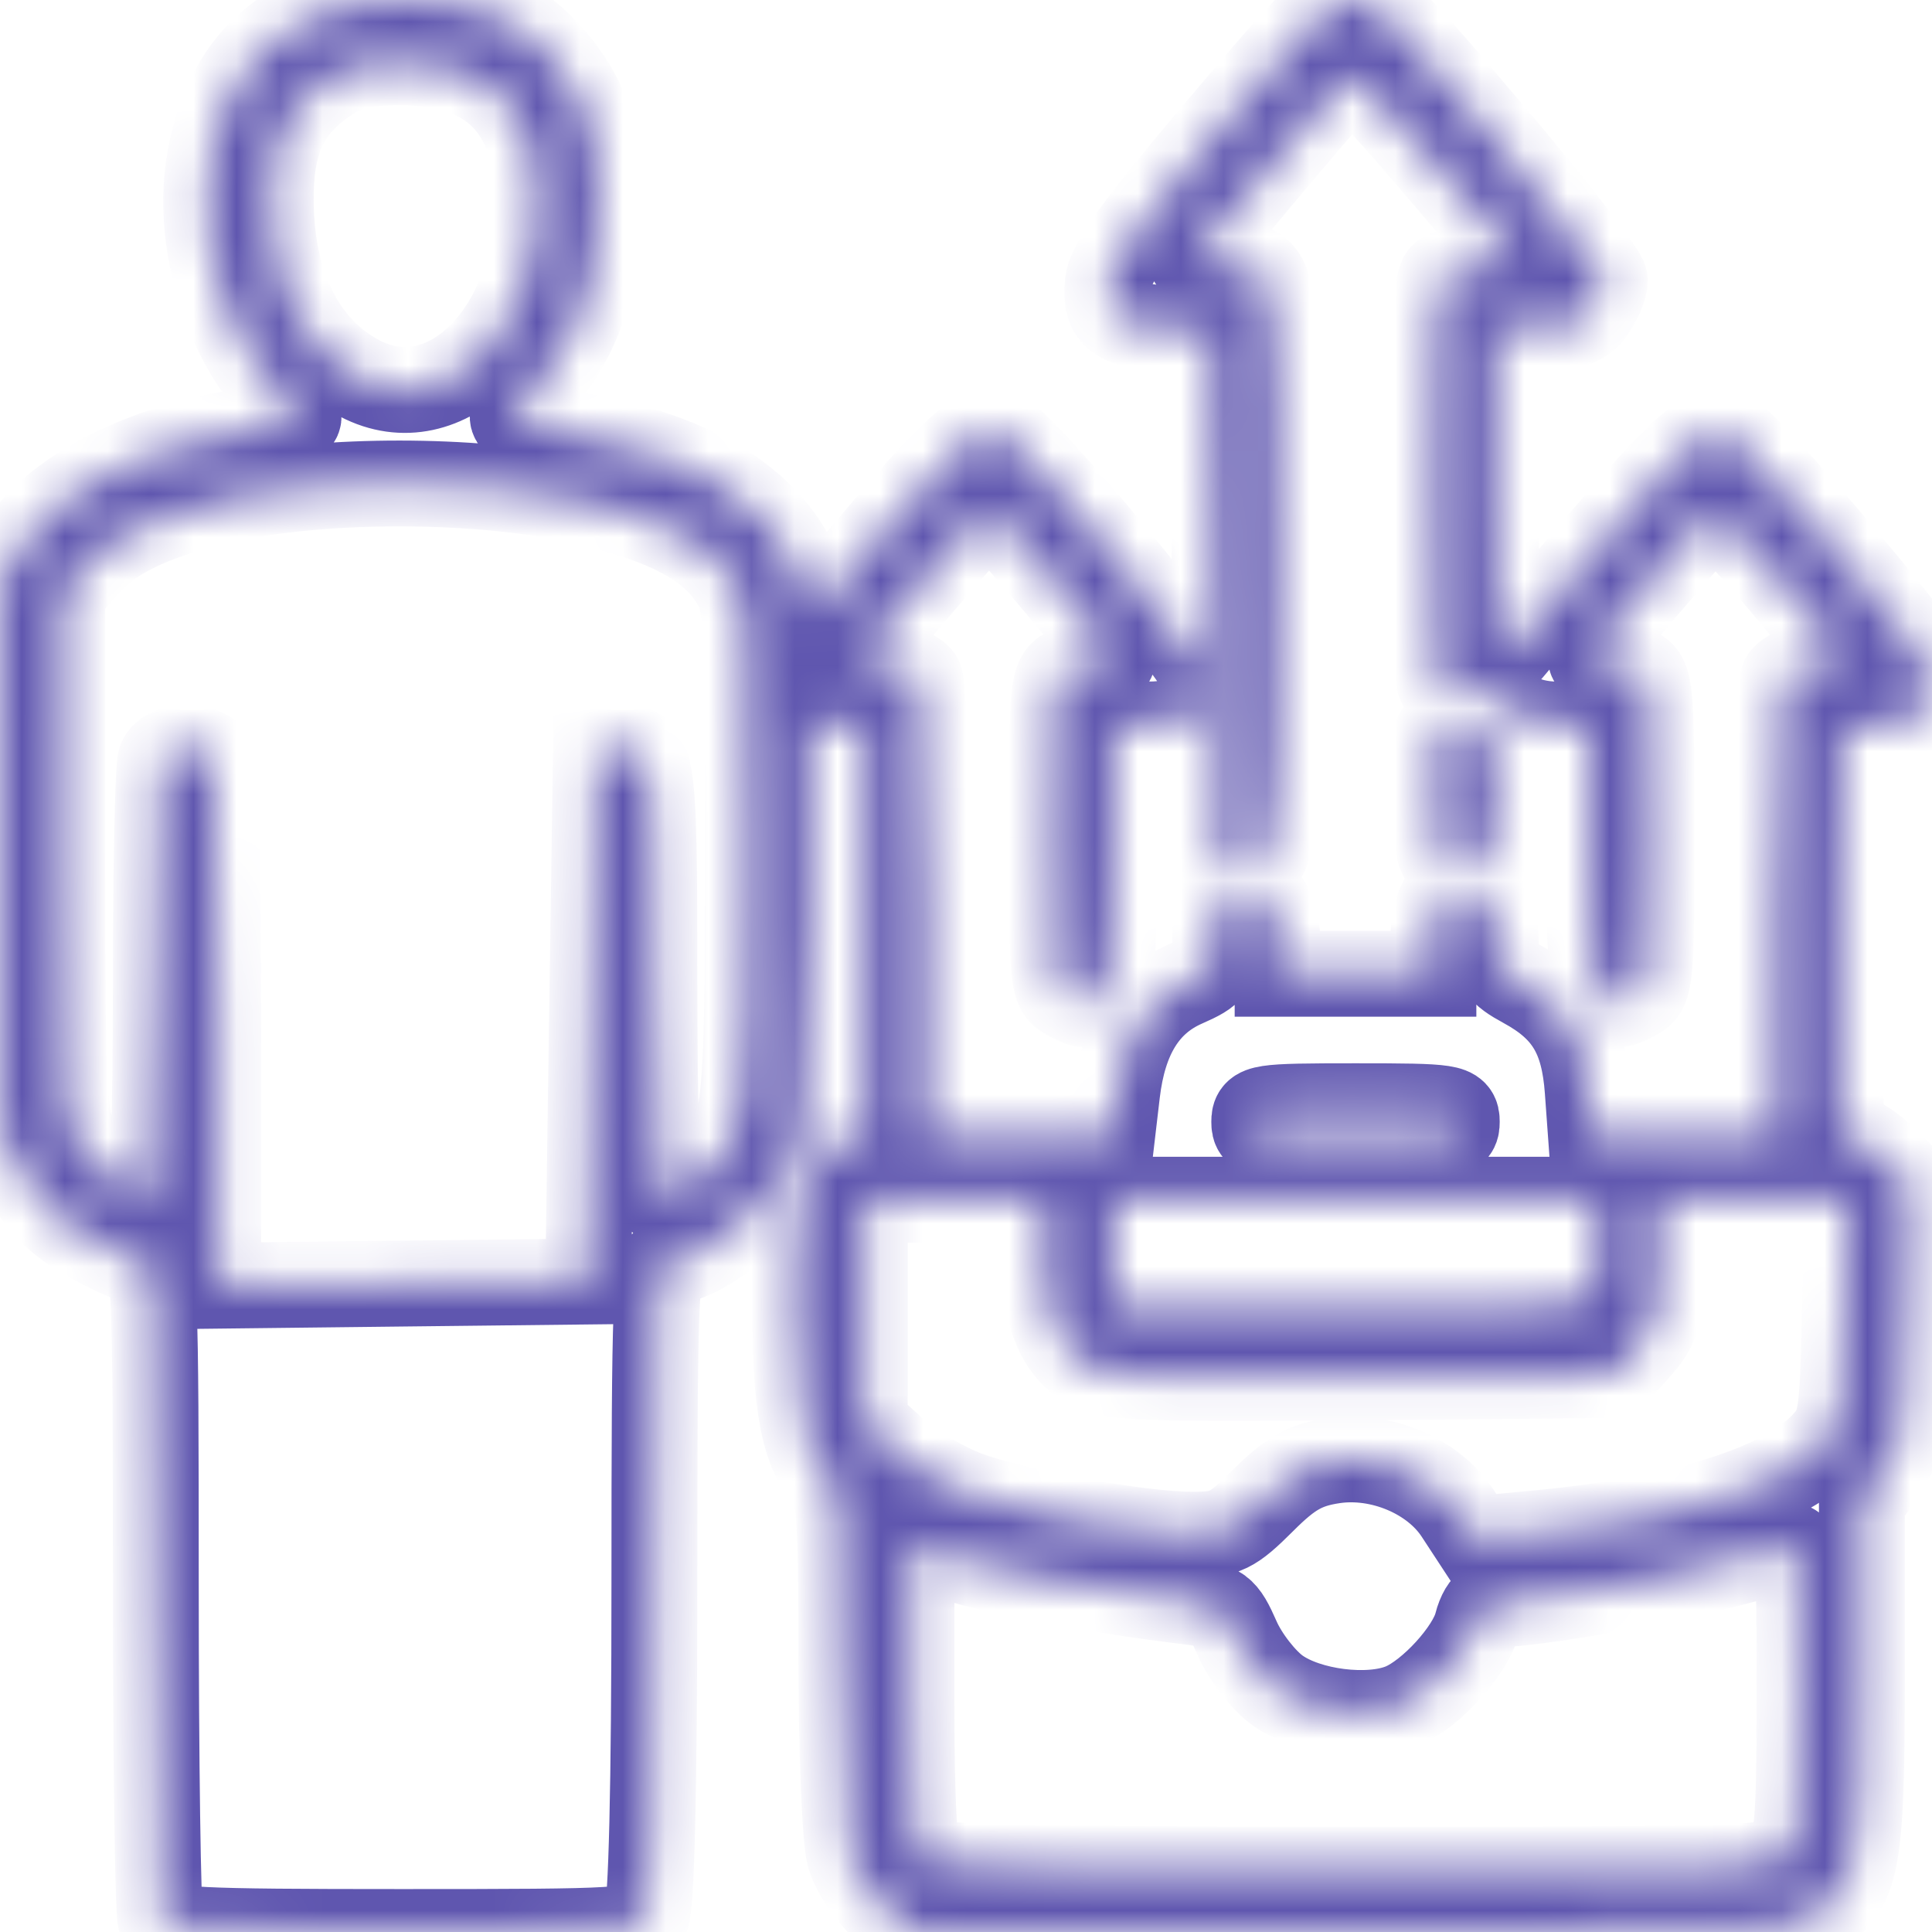 <svg width="45" height="45" viewBox="0 0 45 45" fill="none" xmlns="http://www.w3.org/2000/svg">
<mask id="path-1-inside-1_219_8071" fill="white">
<path fill-rule="evenodd" clip-rule="evenodd" d="M7.055 0.507C5.882 1.12 5.172 2.158 4.893 3.671C4.544 5.56 5.233 7.887 6.53 9.201C7.179 9.858 7.243 9.8 5.561 10.072C3.201 10.453 1.19 11.52 0.45 12.782L0 13.55L0.002 19.976L0.003 26.401L0.548 27.351C0.95 28.051 1.344 28.445 2.044 28.847C2.566 29.146 3.137 29.392 3.311 29.393C3.609 29.395 3.629 29.875 3.629 36.91C3.629 41.044 3.679 44.555 3.739 44.713C3.836 44.966 4.502 45 9.358 45C14.618 45 14.875 44.984 15.054 44.649C15.175 44.423 15.242 41.636 15.242 36.847C15.242 30.258 15.274 29.395 15.521 29.395C16.508 29.395 18.354 27.71 18.689 26.504C18.788 26.148 18.869 23.836 18.87 21.366L18.871 16.875H19.506H20.141V21.644V26.412L19.594 26.619C18.728 26.945 18.507 27.73 18.516 30.433C18.524 32.793 18.725 33.813 19.307 34.457C19.553 34.728 19.597 35.361 19.598 38.663C19.598 40.801 19.682 42.85 19.784 43.216C19.887 43.589 20.248 44.127 20.605 44.441L21.242 45L31.443 44.999C41.354 44.999 41.66 44.988 42.244 44.632C43.263 44.011 43.367 43.493 43.367 39.014V35.012L43.866 34.259C44.352 33.526 44.366 33.427 44.422 30.541L44.48 27.577L43.937 27.034C43.639 26.736 43.265 26.492 43.106 26.492C42.847 26.492 42.822 25.986 42.865 21.729L42.913 16.966L43.726 16.908C44.717 16.837 45 16.625 45 15.952C45 15.557 44.488 14.831 42.804 12.844C41.597 11.418 40.475 10.203 40.312 10.144C39.634 9.897 39.36 10.162 35.162 15.144C34.866 15.496 34.85 15.32 34.845 11.567L34.839 7.621H35.826C36.641 7.621 36.864 7.55 37.096 7.217C37.252 6.996 37.379 6.686 37.379 6.528C37.379 6.371 36.19 4.838 34.737 3.121C32.336 0.284 32.043 -0 31.517 8.67735e-08C30.991 0 30.702 0.279 28.397 3.007C26.429 5.336 25.845 6.147 25.802 6.606C25.731 7.379 26.013 7.587 27.223 7.655L28.216 7.712L28.306 13.881L28.397 20.05L28.841 20.113C29.73 20.238 29.758 20.023 29.758 13.149C29.758 5.987 29.793 6.169 28.428 6.169C28.062 6.169 27.762 6.125 27.762 6.072C27.762 5.989 30.642 2.546 31.302 1.842C31.491 1.64 31.868 1.991 33.444 3.838L35.358 6.078L34.599 6.174C34.182 6.226 33.739 6.333 33.614 6.411C33.442 6.519 33.387 7.691 33.387 11.254C33.387 15.716 33.405 15.964 33.738 16.143C34.192 16.386 34.216 16.383 34.554 16.046C34.786 15.813 34.839 15.807 34.839 16.017C34.839 16.489 35.478 16.875 36.259 16.875H37.016V19.856C37.016 22.324 37.065 22.886 37.301 23.122C37.639 23.459 37.663 23.462 38.117 23.219C38.446 23.043 38.468 22.805 38.468 19.415C38.468 16.026 38.446 15.787 38.117 15.611C37.924 15.508 37.553 15.423 37.294 15.423C36.855 15.423 36.927 15.3 38.294 13.701C39.105 12.754 39.828 11.941 39.903 11.895C39.978 11.849 40.703 12.603 41.516 13.572L42.992 15.332L42.344 15.443C41.988 15.504 41.624 15.667 41.536 15.806C41.448 15.945 41.375 18.406 41.374 21.275L41.371 26.492H39.215H37.06L36.981 25.401C36.89 24.14 36.502 23.497 35.505 22.953C34.925 22.637 34.84 22.505 34.839 21.923C34.839 21.556 34.71 21.127 34.554 20.97C33.931 20.348 33.387 20.781 33.387 21.901V22.681H31.573H29.758V21.968C29.758 21.562 29.635 21.133 29.473 20.97C28.858 20.356 28.306 20.779 28.306 21.866C28.306 22.56 28.257 22.634 27.59 22.928C26.681 23.328 26.173 24.148 26.019 25.461L25.898 26.492H23.745H21.593L21.59 21.275C21.588 18.406 21.515 15.945 21.427 15.806C21.34 15.667 20.974 15.504 20.615 15.443L19.962 15.332L21.435 13.609C22.245 12.661 22.959 11.871 23.021 11.854C23.084 11.837 23.814 12.633 24.643 13.623C26.051 15.304 26.119 15.423 25.674 15.423C25.412 15.423 25.04 15.508 24.847 15.611C24.518 15.787 24.496 16.026 24.496 19.415C24.496 22.805 24.518 23.043 24.847 23.219C25.301 23.462 25.325 23.459 25.663 23.122C25.899 22.886 25.948 22.324 25.948 19.856V16.875H26.751C27.644 16.875 28.125 16.536 28.125 15.907C28.125 15.472 23.831 10.293 23.302 10.09C22.827 9.908 22.293 10.359 20.559 12.405L18.962 14.291L18.634 13.412C18.014 11.75 16.209 10.606 13.483 10.148C11.634 9.837 11.678 9.881 12.423 9.056C13.404 7.97 13.825 6.869 13.929 5.121C14.032 3.378 13.734 2.358 12.817 1.313C11.986 0.367 11.054 0.009 9.411 0.004C8.242 0 7.874 0.079 7.055 0.507ZM7.612 1.86C6.657 2.504 6.296 3.286 6.306 4.689C6.321 6.652 7.062 8.127 8.383 8.816C10.383 9.861 12.525 7.71 12.517 4.665C12.511 2.522 11.45 1.452 9.326 1.452C8.478 1.451 8.077 1.547 7.612 1.86ZM5.436 11.602C3.614 11.987 2.586 12.471 1.928 13.252L1.452 13.818L1.452 19.928C1.453 25.705 1.473 26.07 1.814 26.63C2.136 27.159 3.137 27.941 3.493 27.943C3.568 27.943 3.629 25.705 3.629 22.968C3.629 20.232 3.679 17.864 3.739 17.706C3.884 17.328 4.825 17.328 4.971 17.706C5.031 17.864 5.081 20.683 5.081 23.97V29.946L9.39 29.897L13.7 29.849L13.79 23.679L13.881 17.51L14.299 17.451C15.221 17.32 15.242 17.438 15.242 22.885C15.242 25.667 15.305 27.944 15.381 27.944C15.458 27.944 15.814 27.744 16.172 27.501C17.391 26.672 17.419 26.501 17.419 19.914C17.419 14.108 17.414 14.017 17.011 13.419C16.456 12.595 15.274 12.029 13.234 11.608C11.005 11.148 7.601 11.146 5.436 11.602ZM33.464 17.119C33.412 17.253 33.394 17.967 33.424 18.706C33.474 19.953 33.508 20.055 33.896 20.11C34.621 20.212 34.839 19.845 34.839 18.522C34.839 17.822 34.747 17.219 34.621 17.093C34.328 16.799 33.58 16.816 33.464 17.119ZM29.214 26.129C29.214 26.473 29.335 26.492 31.573 26.492C33.81 26.492 33.931 26.473 33.931 26.129C33.931 25.785 33.81 25.766 31.573 25.766C29.335 25.766 29.214 25.785 29.214 26.129ZM20.141 30.553V33.163L20.843 33.798C21.229 34.146 21.985 34.596 22.522 34.796C23.668 35.224 26.554 35.746 27.77 35.746C28.535 35.746 28.703 35.664 29.421 34.947C30.051 34.316 30.397 34.121 31.057 34.022C32.15 33.858 33.381 34.377 33.946 35.238L34.347 35.85L35.818 35.711C39.137 35.398 41.52 34.659 42.47 33.648C42.891 33.201 42.916 33.045 42.972 30.56L43.031 27.944H40.84H38.649V29.392C38.649 30.736 38.611 30.884 38.12 31.433L37.591 32.026L31.774 32.079C26.719 32.124 25.884 32.093 25.394 31.84C24.657 31.459 24.314 30.599 24.314 29.129V27.944H22.228H20.141V30.553ZM25.948 29.214V30.484H31.462C37.693 30.484 37.198 30.618 37.198 28.927V27.944H31.573H25.948V29.214ZM21.23 39.53C21.23 42.075 21.293 43.176 21.448 43.331C21.612 43.495 24.091 43.548 31.49 43.548C40.778 43.548 41.331 43.53 41.615 43.217C41.873 42.932 41.915 42.387 41.915 39.387C41.915 36.125 41.894 35.898 41.598 36.023C40.44 36.515 36.024 37.379 34.668 37.379C34.584 37.379 34.464 37.582 34.402 37.829C34.246 38.45 33.32 39.465 32.66 39.738C31.887 40.059 30.469 39.881 29.758 39.375C29.434 39.144 29.013 38.605 28.824 38.177C28.503 37.451 28.424 37.393 27.622 37.297C25.525 37.044 23.1 36.59 22.204 36.282L21.23 35.947V39.53Z"/>
</mask>
<path fill-rule="evenodd" clip-rule="evenodd" d="M7.055 0.507C5.882 1.12 5.172 2.158 4.893 3.671C4.544 5.56 5.233 7.887 6.53 9.201C7.179 9.858 7.243 9.8 5.561 10.072C3.201 10.453 1.19 11.52 0.45 12.782L0 13.55L0.002 19.976L0.003 26.401L0.548 27.351C0.95 28.051 1.344 28.445 2.044 28.847C2.566 29.146 3.137 29.392 3.311 29.393C3.609 29.395 3.629 29.875 3.629 36.91C3.629 41.044 3.679 44.555 3.739 44.713C3.836 44.966 4.502 45 9.358 45C14.618 45 14.875 44.984 15.054 44.649C15.175 44.423 15.242 41.636 15.242 36.847C15.242 30.258 15.274 29.395 15.521 29.395C16.508 29.395 18.354 27.71 18.689 26.504C18.788 26.148 18.869 23.836 18.87 21.366L18.871 16.875H19.506H20.141V21.644V26.412L19.594 26.619C18.728 26.945 18.507 27.73 18.516 30.433C18.524 32.793 18.725 33.813 19.307 34.457C19.553 34.728 19.597 35.361 19.598 38.663C19.598 40.801 19.682 42.85 19.784 43.216C19.887 43.589 20.248 44.127 20.605 44.441L21.242 45L31.443 44.999C41.354 44.999 41.66 44.988 42.244 44.632C43.263 44.011 43.367 43.493 43.367 39.014V35.012L43.866 34.259C44.352 33.526 44.366 33.427 44.422 30.541L44.48 27.577L43.937 27.034C43.639 26.736 43.265 26.492 43.106 26.492C42.847 26.492 42.822 25.986 42.865 21.729L42.913 16.966L43.726 16.908C44.717 16.837 45 16.625 45 15.952C45 15.557 44.488 14.831 42.804 12.844C41.597 11.418 40.475 10.203 40.312 10.144C39.634 9.897 39.36 10.162 35.162 15.144C34.866 15.496 34.85 15.32 34.845 11.567L34.839 7.621H35.826C36.641 7.621 36.864 7.55 37.096 7.217C37.252 6.996 37.379 6.686 37.379 6.528C37.379 6.371 36.19 4.838 34.737 3.121C32.336 0.284 32.043 -0 31.517 8.67735e-08C30.991 0 30.702 0.279 28.397 3.007C26.429 5.336 25.845 6.147 25.802 6.606C25.731 7.379 26.013 7.587 27.223 7.655L28.216 7.712L28.306 13.881L28.397 20.05L28.841 20.113C29.73 20.238 29.758 20.023 29.758 13.149C29.758 5.987 29.793 6.169 28.428 6.169C28.062 6.169 27.762 6.125 27.762 6.072C27.762 5.989 30.642 2.546 31.302 1.842C31.491 1.64 31.868 1.991 33.444 3.838L35.358 6.078L34.599 6.174C34.182 6.226 33.739 6.333 33.614 6.411C33.442 6.519 33.387 7.691 33.387 11.254C33.387 15.716 33.405 15.964 33.738 16.143C34.192 16.386 34.216 16.383 34.554 16.046C34.786 15.813 34.839 15.807 34.839 16.017C34.839 16.489 35.478 16.875 36.259 16.875H37.016V19.856C37.016 22.324 37.065 22.886 37.301 23.122C37.639 23.459 37.663 23.462 38.117 23.219C38.446 23.043 38.468 22.805 38.468 19.415C38.468 16.026 38.446 15.787 38.117 15.611C37.924 15.508 37.553 15.423 37.294 15.423C36.855 15.423 36.927 15.3 38.294 13.701C39.105 12.754 39.828 11.941 39.903 11.895C39.978 11.849 40.703 12.603 41.516 13.572L42.992 15.332L42.344 15.443C41.988 15.504 41.624 15.667 41.536 15.806C41.448 15.945 41.375 18.406 41.374 21.275L41.371 26.492H39.215H37.06L36.981 25.401C36.89 24.14 36.502 23.497 35.505 22.953C34.925 22.637 34.84 22.505 34.839 21.923C34.839 21.556 34.71 21.127 34.554 20.97C33.931 20.348 33.387 20.781 33.387 21.901V22.681H31.573H29.758V21.968C29.758 21.562 29.635 21.133 29.473 20.97C28.858 20.356 28.306 20.779 28.306 21.866C28.306 22.56 28.257 22.634 27.59 22.928C26.681 23.328 26.173 24.148 26.019 25.461L25.898 26.492H23.745H21.593L21.59 21.275C21.588 18.406 21.515 15.945 21.427 15.806C21.34 15.667 20.974 15.504 20.615 15.443L19.962 15.332L21.435 13.609C22.245 12.661 22.959 11.871 23.021 11.854C23.084 11.837 23.814 12.633 24.643 13.623C26.051 15.304 26.119 15.423 25.674 15.423C25.412 15.423 25.04 15.508 24.847 15.611C24.518 15.787 24.496 16.026 24.496 19.415C24.496 22.805 24.518 23.043 24.847 23.219C25.301 23.462 25.325 23.459 25.663 23.122C25.899 22.886 25.948 22.324 25.948 19.856V16.875H26.751C27.644 16.875 28.125 16.536 28.125 15.907C28.125 15.472 23.831 10.293 23.302 10.09C22.827 9.908 22.293 10.359 20.559 12.405L18.962 14.291L18.634 13.412C18.014 11.75 16.209 10.606 13.483 10.148C11.634 9.837 11.678 9.881 12.423 9.056C13.404 7.97 13.825 6.869 13.929 5.121C14.032 3.378 13.734 2.358 12.817 1.313C11.986 0.367 11.054 0.009 9.411 0.004C8.242 0 7.874 0.079 7.055 0.507ZM7.612 1.86C6.657 2.504 6.296 3.286 6.306 4.689C6.321 6.652 7.062 8.127 8.383 8.816C10.383 9.861 12.525 7.71 12.517 4.665C12.511 2.522 11.45 1.452 9.326 1.452C8.478 1.451 8.077 1.547 7.612 1.86ZM5.436 11.602C3.614 11.987 2.586 12.471 1.928 13.252L1.452 13.818L1.452 19.928C1.453 25.705 1.473 26.07 1.814 26.63C2.136 27.159 3.137 27.941 3.493 27.943C3.568 27.943 3.629 25.705 3.629 22.968C3.629 20.232 3.679 17.864 3.739 17.706C3.884 17.328 4.825 17.328 4.971 17.706C5.031 17.864 5.081 20.683 5.081 23.97V29.946L9.39 29.897L13.7 29.849L13.79 23.679L13.881 17.51L14.299 17.451C15.221 17.32 15.242 17.438 15.242 22.885C15.242 25.667 15.305 27.944 15.381 27.944C15.458 27.944 15.814 27.744 16.172 27.501C17.391 26.672 17.419 26.501 17.419 19.914C17.419 14.108 17.414 14.017 17.011 13.419C16.456 12.595 15.274 12.029 13.234 11.608C11.005 11.148 7.601 11.146 5.436 11.602ZM33.464 17.119C33.412 17.253 33.394 17.967 33.424 18.706C33.474 19.953 33.508 20.055 33.896 20.11C34.621 20.212 34.839 19.845 34.839 18.522C34.839 17.822 34.747 17.219 34.621 17.093C34.328 16.799 33.58 16.816 33.464 17.119ZM29.214 26.129C29.214 26.473 29.335 26.492 31.573 26.492C33.81 26.492 33.931 26.473 33.931 26.129C33.931 25.785 33.81 25.766 31.573 25.766C29.335 25.766 29.214 25.785 29.214 26.129ZM20.141 30.553V33.163L20.843 33.798C21.229 34.146 21.985 34.596 22.522 34.796C23.668 35.224 26.554 35.746 27.77 35.746C28.535 35.746 28.703 35.664 29.421 34.947C30.051 34.316 30.397 34.121 31.057 34.022C32.15 33.858 33.381 34.377 33.946 35.238L34.347 35.85L35.818 35.711C39.137 35.398 41.52 34.659 42.47 33.648C42.891 33.201 42.916 33.045 42.972 30.56L43.031 27.944H40.84H38.649V29.392C38.649 30.736 38.611 30.884 38.12 31.433L37.591 32.026L31.774 32.079C26.719 32.124 25.884 32.093 25.394 31.84C24.657 31.459 24.314 30.599 24.314 29.129V27.944H22.228H20.141V30.553ZM25.948 29.214V30.484H31.462C37.693 30.484 37.198 30.618 37.198 28.927V27.944H31.573H25.948V29.214ZM21.23 39.53C21.23 42.075 21.293 43.176 21.448 43.331C21.612 43.495 24.091 43.548 31.49 43.548C40.778 43.548 41.331 43.53 41.615 43.217C41.873 42.932 41.915 42.387 41.915 39.387C41.915 36.125 41.894 35.898 41.598 36.023C40.44 36.515 36.024 37.379 34.668 37.379C34.584 37.379 34.464 37.582 34.402 37.829C34.246 38.45 33.32 39.465 32.66 39.738C31.887 40.059 30.469 39.881 29.758 39.375C29.434 39.144 29.013 38.605 28.824 38.177C28.503 37.451 28.424 37.393 27.622 37.297C25.525 37.044 23.1 36.59 22.204 36.282L21.23 35.947V39.53Z" stroke="#5f56af" stroke-width="2" mask="url(#path-1-inside-1_219_8071)"/>
</svg>
